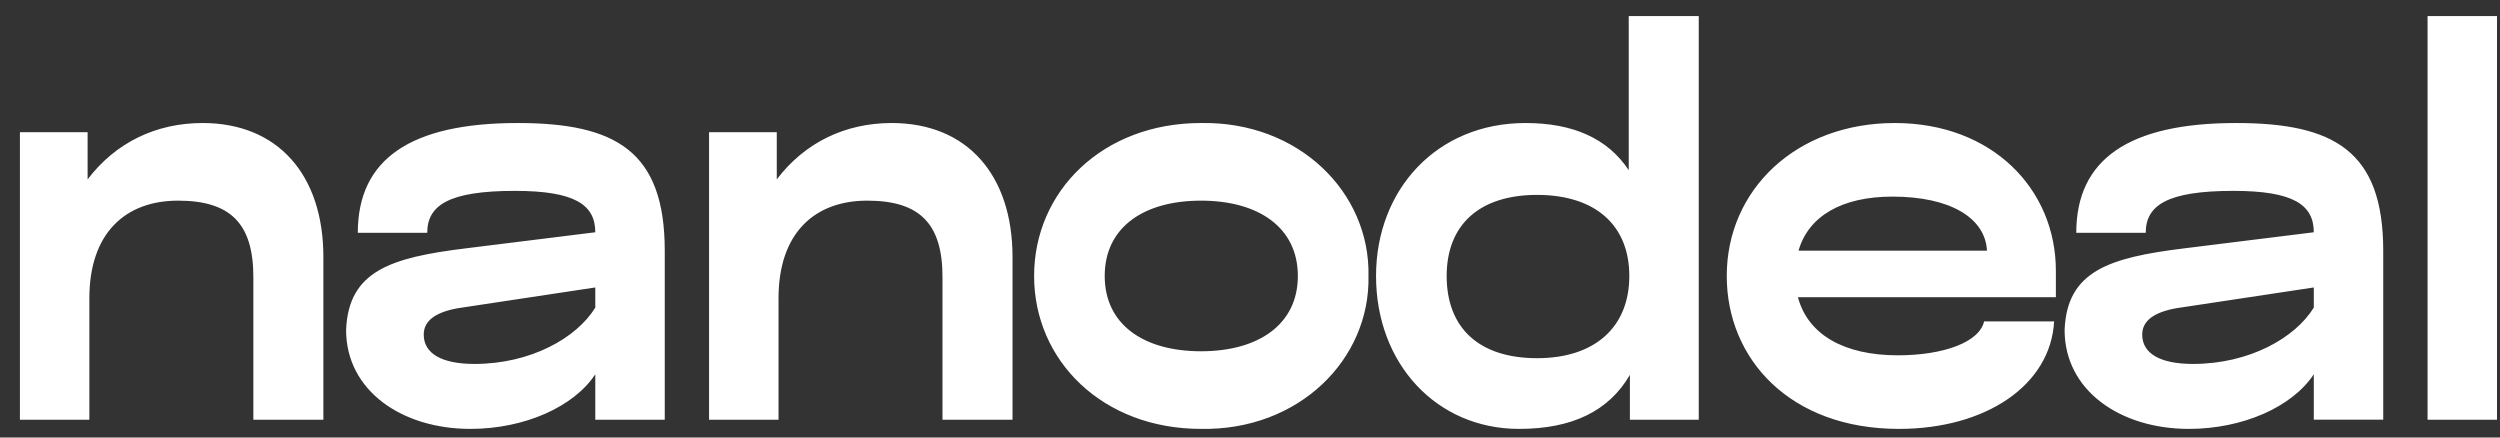 <svg width="120" height="21" viewBox="0 0 120 21" fill="none" xmlns="http://www.w3.org/2000/svg">
<rect x="0" y="0" width="120" height="21" fill="#333333" stroke="none"/>
<path d="M116.523 20.146H119.856V0.772H116.523V20.146ZM0.956 20.146H4.289V14.322C4.289 11.149 6.054 9.631 8.547 9.631C11.096 9.631 12.161 10.762 12.161 13.302V20.146H15.522V12.335C15.522 8.389 13.337 5.905 9.724 5.905C7.483 5.905 5.55 6.844 4.205 8.61V6.346H0.956V20.146L0.956 20.146ZM16.613 15.84C16.613 18.738 19.274 20.587 22.58 20.587C25.157 20.587 27.538 19.538 28.574 17.965V20.146H31.908V12.032C31.908 7.258 29.555 5.905 24.849 5.905C19.695 5.905 17.174 7.644 17.174 11.176H20.507C20.507 9.852 21.544 9.162 24.709 9.162C27.538 9.162 28.574 9.796 28.574 11.149L22.356 11.921C18.77 12.363 16.725 12.998 16.613 15.84H16.613ZM28.574 14.764C27.678 16.227 25.465 17.469 22.776 17.469C21.207 17.469 20.339 16.972 20.339 16.061C20.339 15.399 20.899 14.985 21.991 14.792L28.574 13.798V14.764V14.764ZM34.035 20.146H37.369V14.322C37.369 11.149 39.133 9.631 41.627 9.631C44.175 9.631 45.24 10.762 45.24 13.302V20.146H48.601V12.335C48.601 8.389 46.416 5.905 42.803 5.905C40.562 5.905 38.629 6.844 37.285 8.61V6.346H34.035V20.146V20.146ZM49.637 13.246C49.637 17.303 52.914 20.587 57.648 20.587C62.354 20.67 65.771 17.248 65.687 13.246C65.771 9.245 62.354 5.822 57.648 5.905C52.914 5.905 49.637 9.189 49.637 13.246ZM62.297 13.246C62.297 15.564 60.421 16.861 57.648 16.861C54.875 16.861 53.026 15.564 53.026 13.246C53.026 10.928 54.875 9.631 57.648 9.631C60.421 9.631 62.297 10.928 62.297 13.246ZM66.05 13.246C66.05 17.469 68.963 20.587 72.913 20.587C75.462 20.587 77.227 19.732 78.235 17.993V20.146H81.54V0.772H78.179V8.168C77.171 6.65 75.518 5.905 73.221 5.905C68.963 5.905 66.05 9.106 66.05 13.246V13.246ZM78.207 13.246C78.207 15.703 76.554 17.193 73.781 17.193C71.008 17.193 69.44 15.758 69.44 13.246C69.44 10.79 71.008 9.355 73.781 9.355C76.554 9.355 78.207 10.79 78.207 13.246ZM98.682 12.998C98.682 9.079 95.629 5.905 90.951 5.905C86.217 5.905 82.884 9.106 82.884 13.246C82.884 17.22 85.909 20.587 91.147 20.587C95.32 20.587 98.43 18.49 98.598 15.426H95.237C95.013 16.42 93.304 17.055 91.091 17.055C88.514 17.055 86.777 16.061 86.301 14.267H98.682V12.998V12.998ZM86.329 12.032C86.805 10.376 88.402 9.437 90.839 9.437C93.612 9.437 95.293 10.459 95.376 12.032H86.329ZM99.101 15.84C99.101 18.738 101.762 20.587 105.067 20.587C107.644 20.587 110.025 19.538 111.062 17.965V20.145H114.395V12.032C114.395 7.258 112.042 5.905 107.336 5.905C102.182 5.905 99.661 7.644 99.661 11.176H102.995C102.995 9.852 104.031 9.162 107.196 9.162C110.025 9.162 111.062 9.796 111.062 11.149L104.843 11.921C101.258 12.363 99.213 12.998 99.101 15.84H99.101ZM111.062 14.764C110.166 16.227 107.952 17.469 105.263 17.469C103.695 17.469 102.826 16.972 102.826 16.061C102.826 15.399 103.387 14.985 104.479 14.792L111.062 13.798V14.764V14.764Z" fill="white"/>
</svg>
